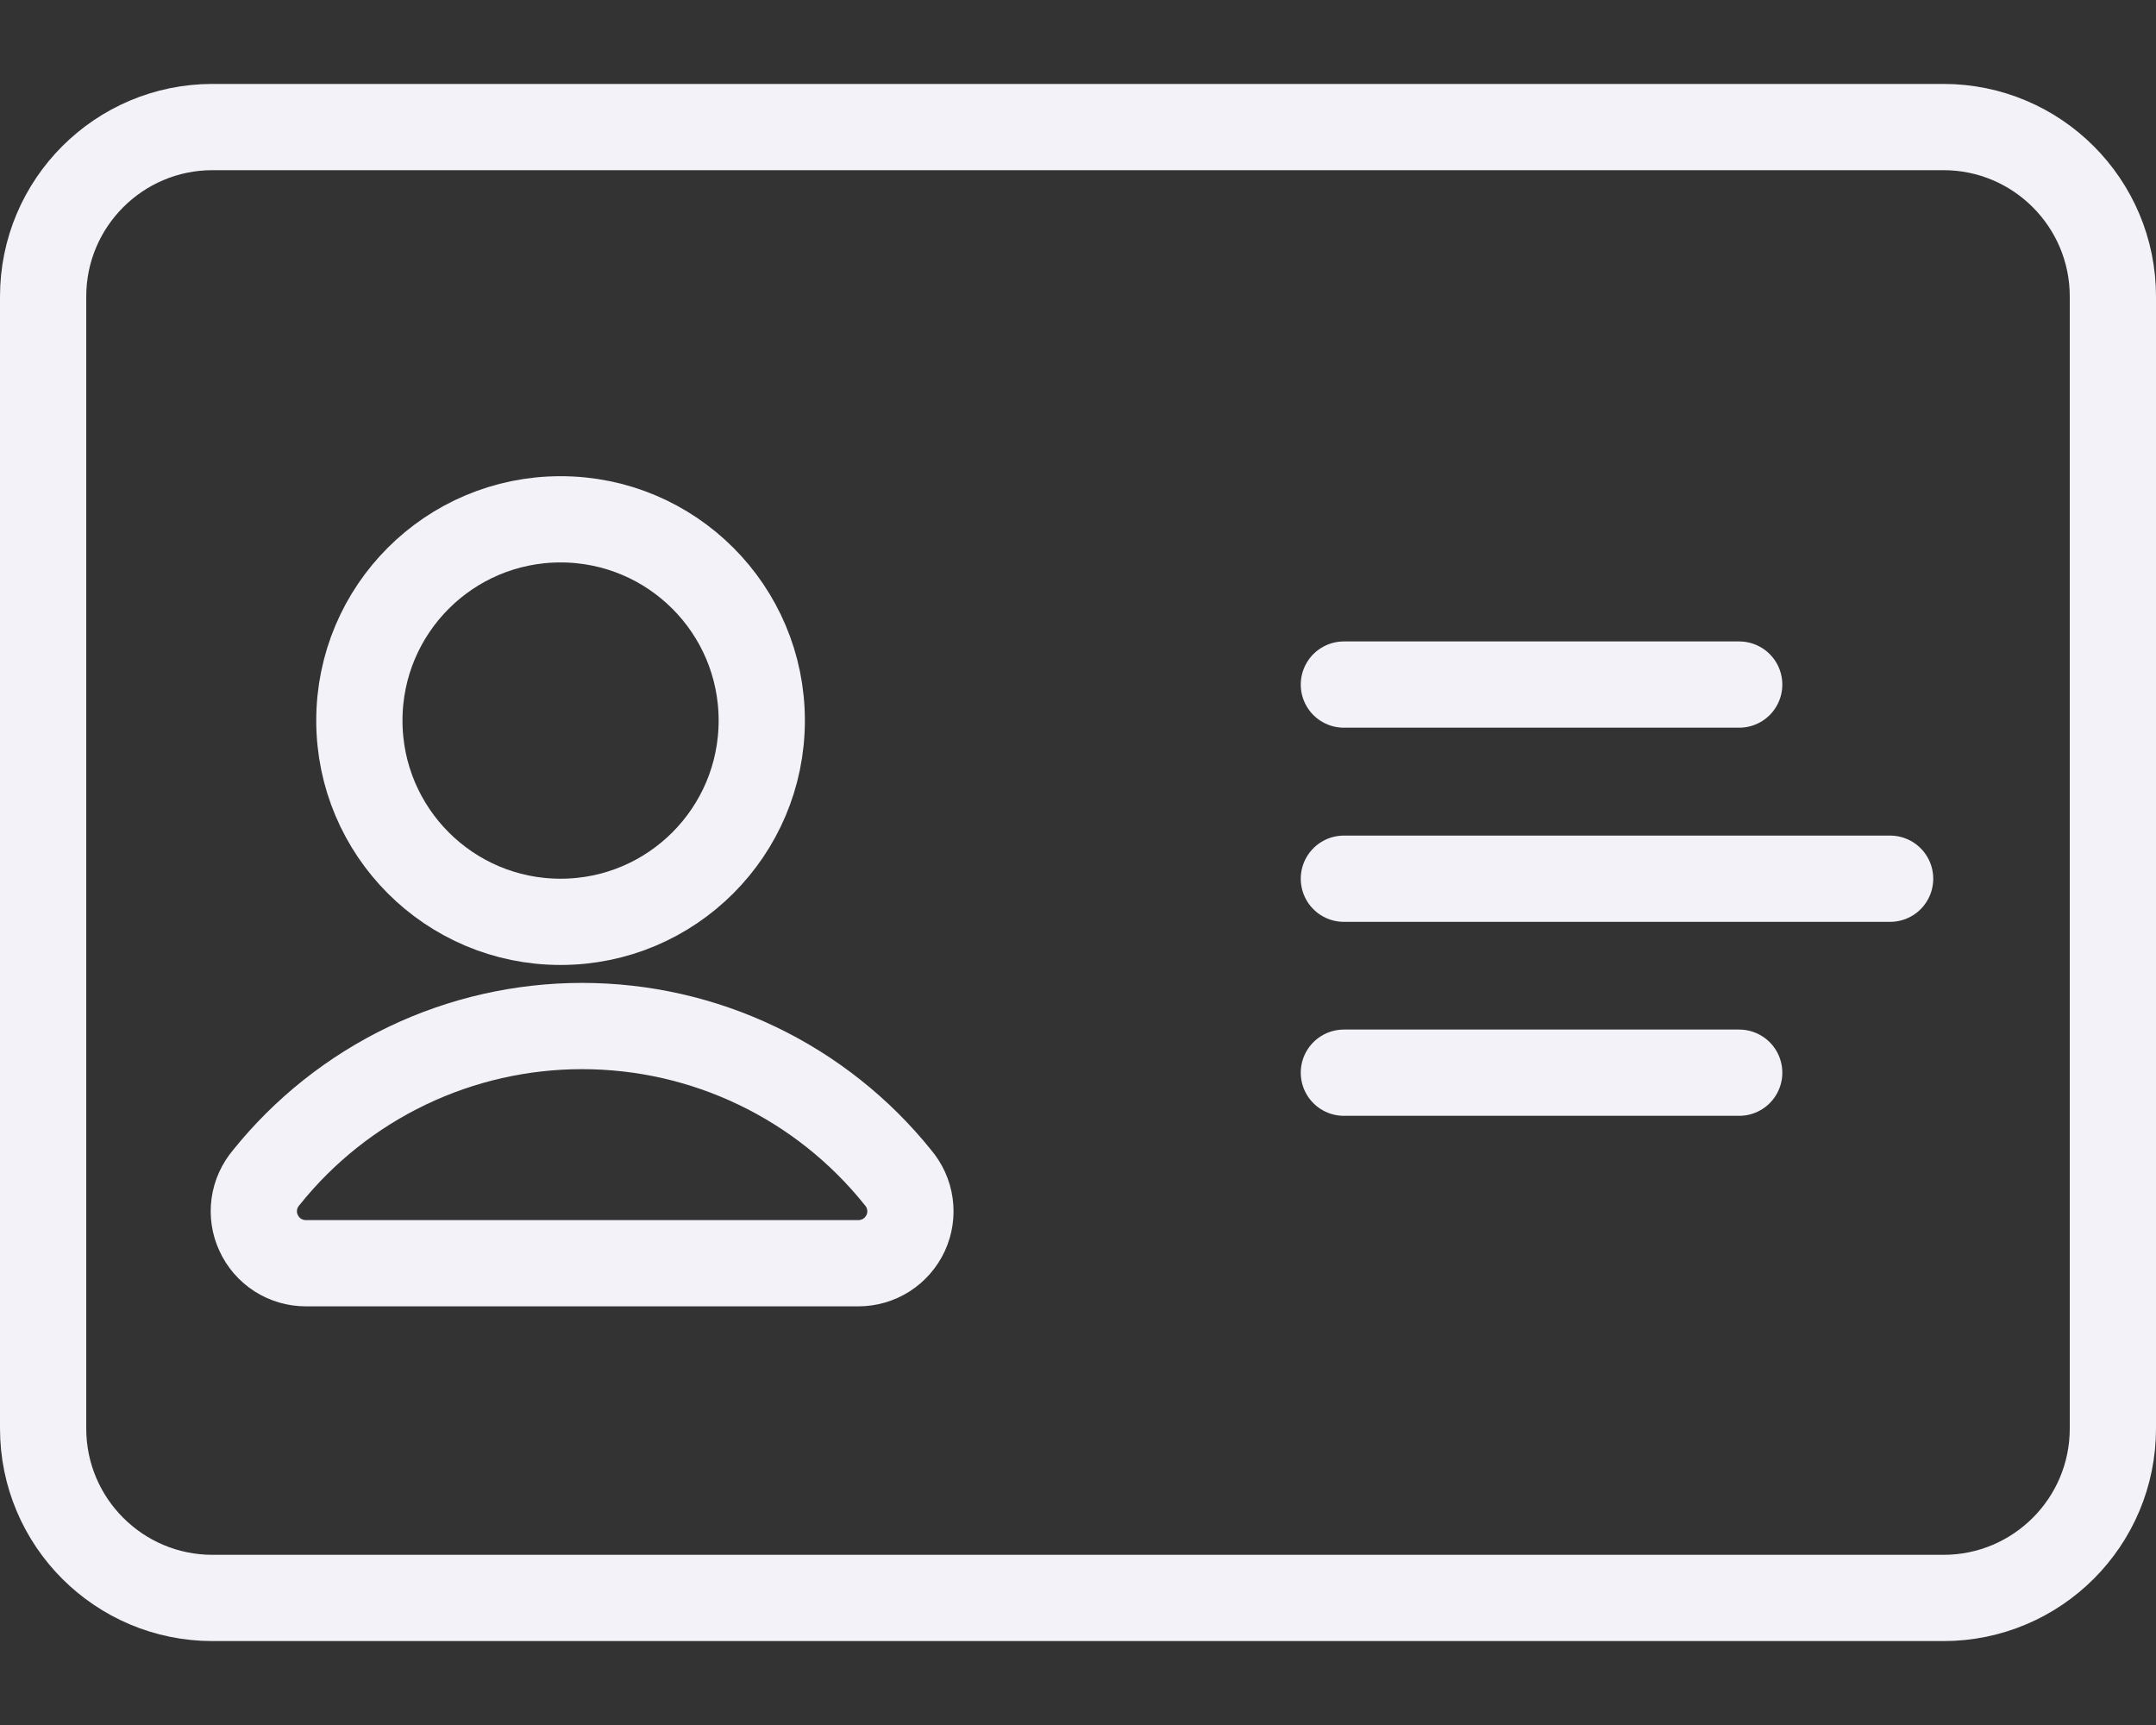 <svg width="25" height="20" viewBox="0 0 25 20" fill="none" xmlns="http://www.w3.org/2000/svg">
<rect x="0" y="0" width="25" height="20" fill="#333333" stroke="none"/>
<path d="M22.535 1.473H2.465C1.38 1.473 0.5 2.353 0.5 3.438V16.562C0.5 17.648 1.38 18.527 2.465 18.527H22.535C23.62 18.527 24.5 17.648 24.5 16.562V3.438C24.5 2.353 23.62 1.473 22.535 1.473Z" stroke="#F2F2F8" stroke-linecap="round" stroke-linejoin="round"/>
<path d="M6.5 10.688C7.789 10.688 8.833 9.643 8.833 8.354C8.833 7.065 7.789 6.021 6.5 6.021C5.211 6.021 4.167 7.065 4.167 8.354C4.167 9.643 5.211 10.688 6.5 10.688Z" stroke="#F2F2F8" stroke-linecap="round" stroke-linejoin="round"/>
<path d="M3.547 14.646H9.953C10.069 14.646 10.182 14.613 10.279 14.551C10.376 14.489 10.453 14.4 10.502 14.295C10.55 14.191 10.567 14.074 10.551 13.96C10.535 13.846 10.486 13.739 10.411 13.651C9.971 13.103 9.414 12.661 8.78 12.357C8.146 12.053 7.453 11.896 6.75 11.896C6.047 11.896 5.354 12.053 4.72 12.357C4.086 12.661 3.529 13.103 3.089 13.651C3.014 13.739 2.965 13.846 2.949 13.96C2.933 14.074 2.95 14.191 2.999 14.295C3.047 14.4 3.124 14.489 3.221 14.551C3.318 14.613 3.431 14.646 3.547 14.646Z" stroke="#F2F2F8" stroke-linecap="round" stroke-linejoin="round"/>
<path d="M15.583 7.937H20.167" stroke="#F2F2F8" stroke-linecap="round" stroke-linejoin="round"/>
<path d="M15.583 12.437H20.167" stroke="#F2F2F8" stroke-linecap="round" stroke-linejoin="round"/>
<path d="M15.583 10.188H21.917" stroke="#F2F2F8" stroke-linecap="round" stroke-linejoin="round"/>
</svg>
